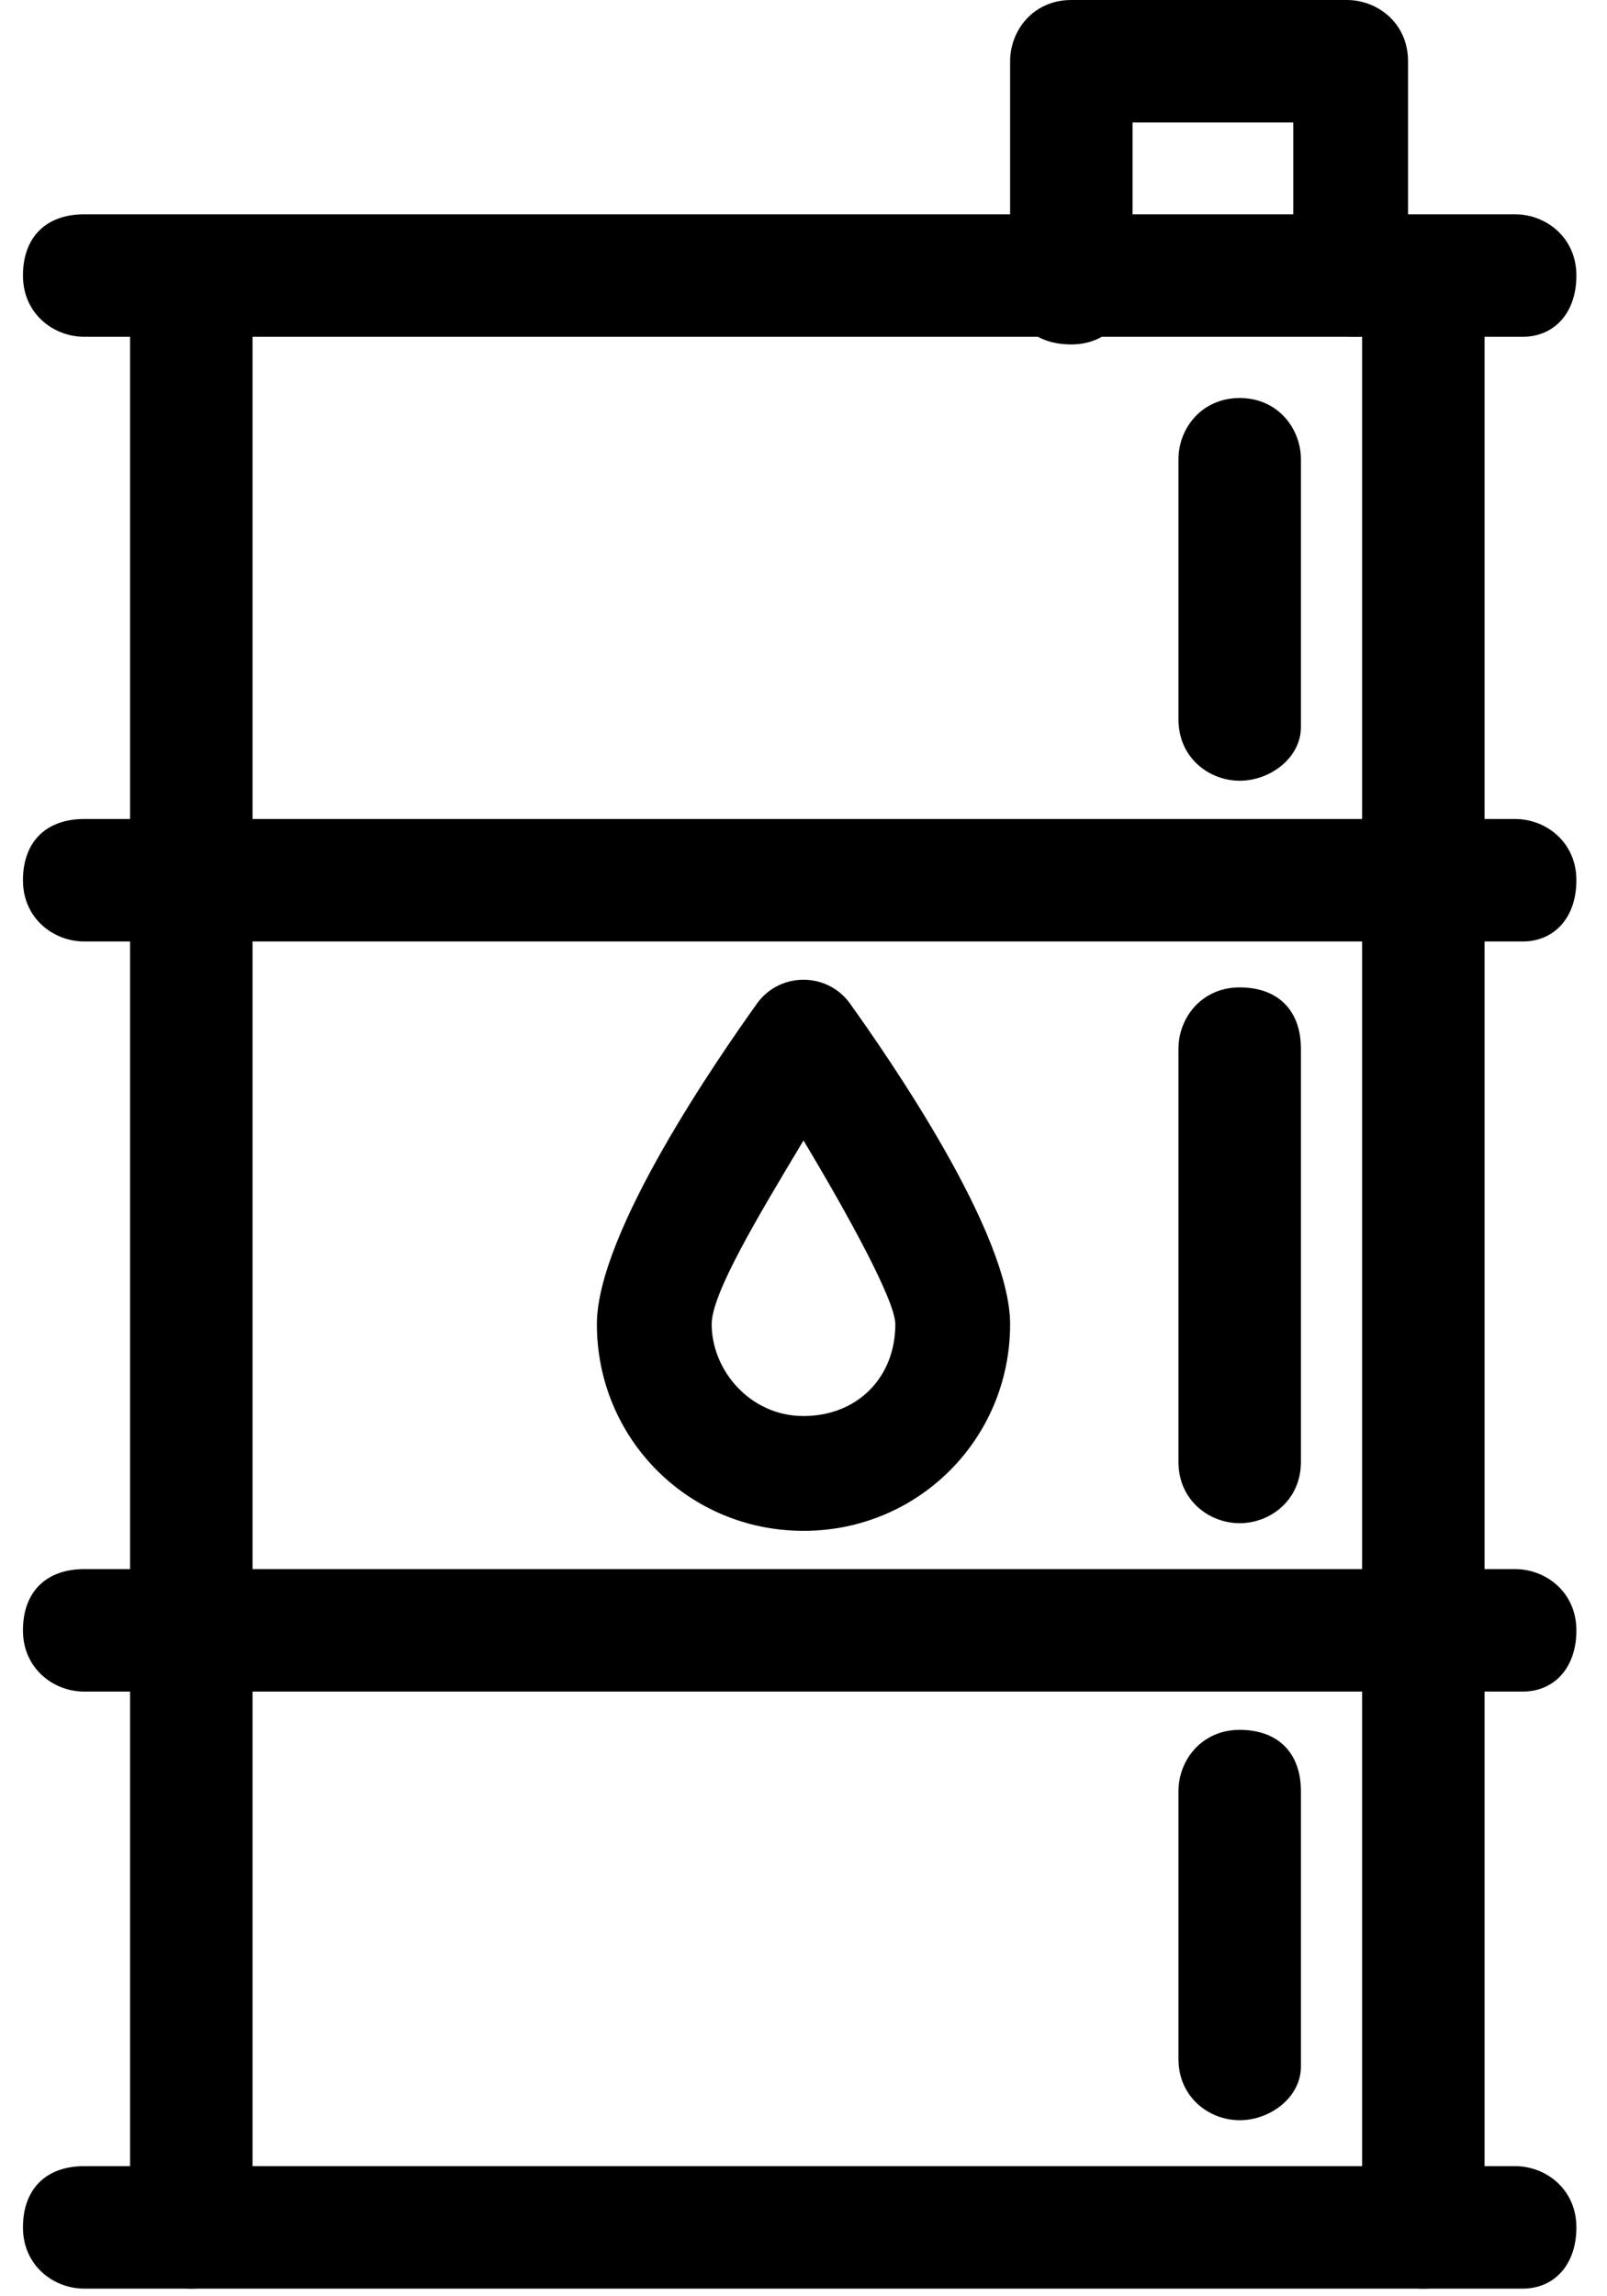 <?xml version="1.0" encoding="utf-8"?>
<!-- Generator: Adobe Illustrator 19.1.0, SVG Export Plug-In . SVG Version: 6.00 Build 0)  -->
<svg version="1.1" baseProfile="basic" id="Layer_1"
	 xmlns="http://www.w3.org/2000/svg" xmlns:xlink="http://www.w3.org/1999/xlink" x="0px" y="0px" viewBox="0 0 21 30"
	 xml:space="preserve">
<g>
	<g> <path d="M2.5,29.9c-0.4,0-0.8-0.3-0.8-0.8V3.7c0-0.4,0.3-0.8,0.8-0.8s0.8,0.3,0.8,0.8v25.5C3.3,29.6,2.9,29.9,2.5,29.9z" /> </g>
        <g> <path d="M18.6,29.9c-0.4,0-0.8-0.3-0.8-0.8V3.7c0-0.4,0.3-0.8,0.8-0.8s0.8,0.3,0.8,0.8v25.5C19.4,29.6,19,29.9,18.6,29.9z" /> </g>
        <g> <path d="M19.9,4.4H1.1c-0.4,0-0.8-0.3-0.8-0.8s0.3-0.8,0.8-0.8h18.7c0.4,0,0.8,0.3,0.8,0.8S20.3,4.4,19.9,4.4z" /> </g>
        <g> <path d="M19.9,12.3H1.1c-0.4,0-0.8-0.3-0.8-0.8s0.3-0.8,0.8-0.8h18.7c0.4,0,0.8,0.3,0.8,0.8S20.3,12.3,19.9,12.3z" /> </g>
        <g> <path d="M19.9,22.1H1.1c-0.4,0-0.8-0.3-0.8-0.8s0.3-0.8,0.8-0.8h18.7c0.4,0,0.8,0.3,0.8,0.8S20.3,22.1,19.9,22.1z" /> </g>
        <g> <path d="M19.9,29.9H1.1c-0.4,0-0.8-0.3-0.8-0.8s0.3-0.8,0.8-0.8h18.7c0.4,0,0.8,0.3,0.8,0.8S20.3,29.9,19.9,29.9z" /> </g>
        <g> <path d="M17.7,4.4c-0.4,0-0.8-0.3-0.8-0.8V1.6h-2.1v2.1c0,0.4-0.3,0.8-0.8,0.8s-0.8-0.3-0.8-0.8V0.8c0-0.4,0.3-0.8,0.8-0.8h3.6 c0.4,0,0.8,0.3,0.8,0.8v2.8C18.4,4.1,18.1,4.4,17.7,4.4z" /> </g>
        <g> <path d="M16.2,10.2c-0.4,0-0.8-0.3-0.8-0.8V6c0-0.4,0.3-0.8,0.8-0.8S17,5.6,17,6v3.5C17,9.9,16.6,10.2,16.2,10.2z" /> </g>
        <g> <path d="M16.2,27.7c-0.4,0-0.8-0.3-0.8-0.8v-3.5c0-0.4,0.3-0.8,0.8-0.8s0.8,0.3,0.8,0.8V27C17,27.4,16.6,27.7,16.2,27.7z" /> </g>
        <g> <path d="M16.2,19.9c-0.4,0-0.8-0.3-0.8-0.8v-5.4c0-0.4,0.3-0.8,0.8-0.8s0.8,0.3,0.8,0.8v5.4C17,19.6,16.6,19.9,16.2,19.9z" /> </g>
        <g> <path d="M10.5,20c-1.5,0-2.7-1.2-2.7-2.7c0-1.2,1.6-3.5,2.1-4.2c0.3-0.4,0.9-0.4,1.2,0c0.5,0.7,2.1,3,2.1,4.2 C13.2,18.8,12,20,10.5,20z M10.5,14.9c-0.6,1-1.2,2-1.2,2.4c0,0.6,0.5,1.2,1.2,1.2s1.2-0.5,1.2-1.2C11.7,17,11.1,15.9,10.5,14.9z" /> </g>
</g>
</svg>
